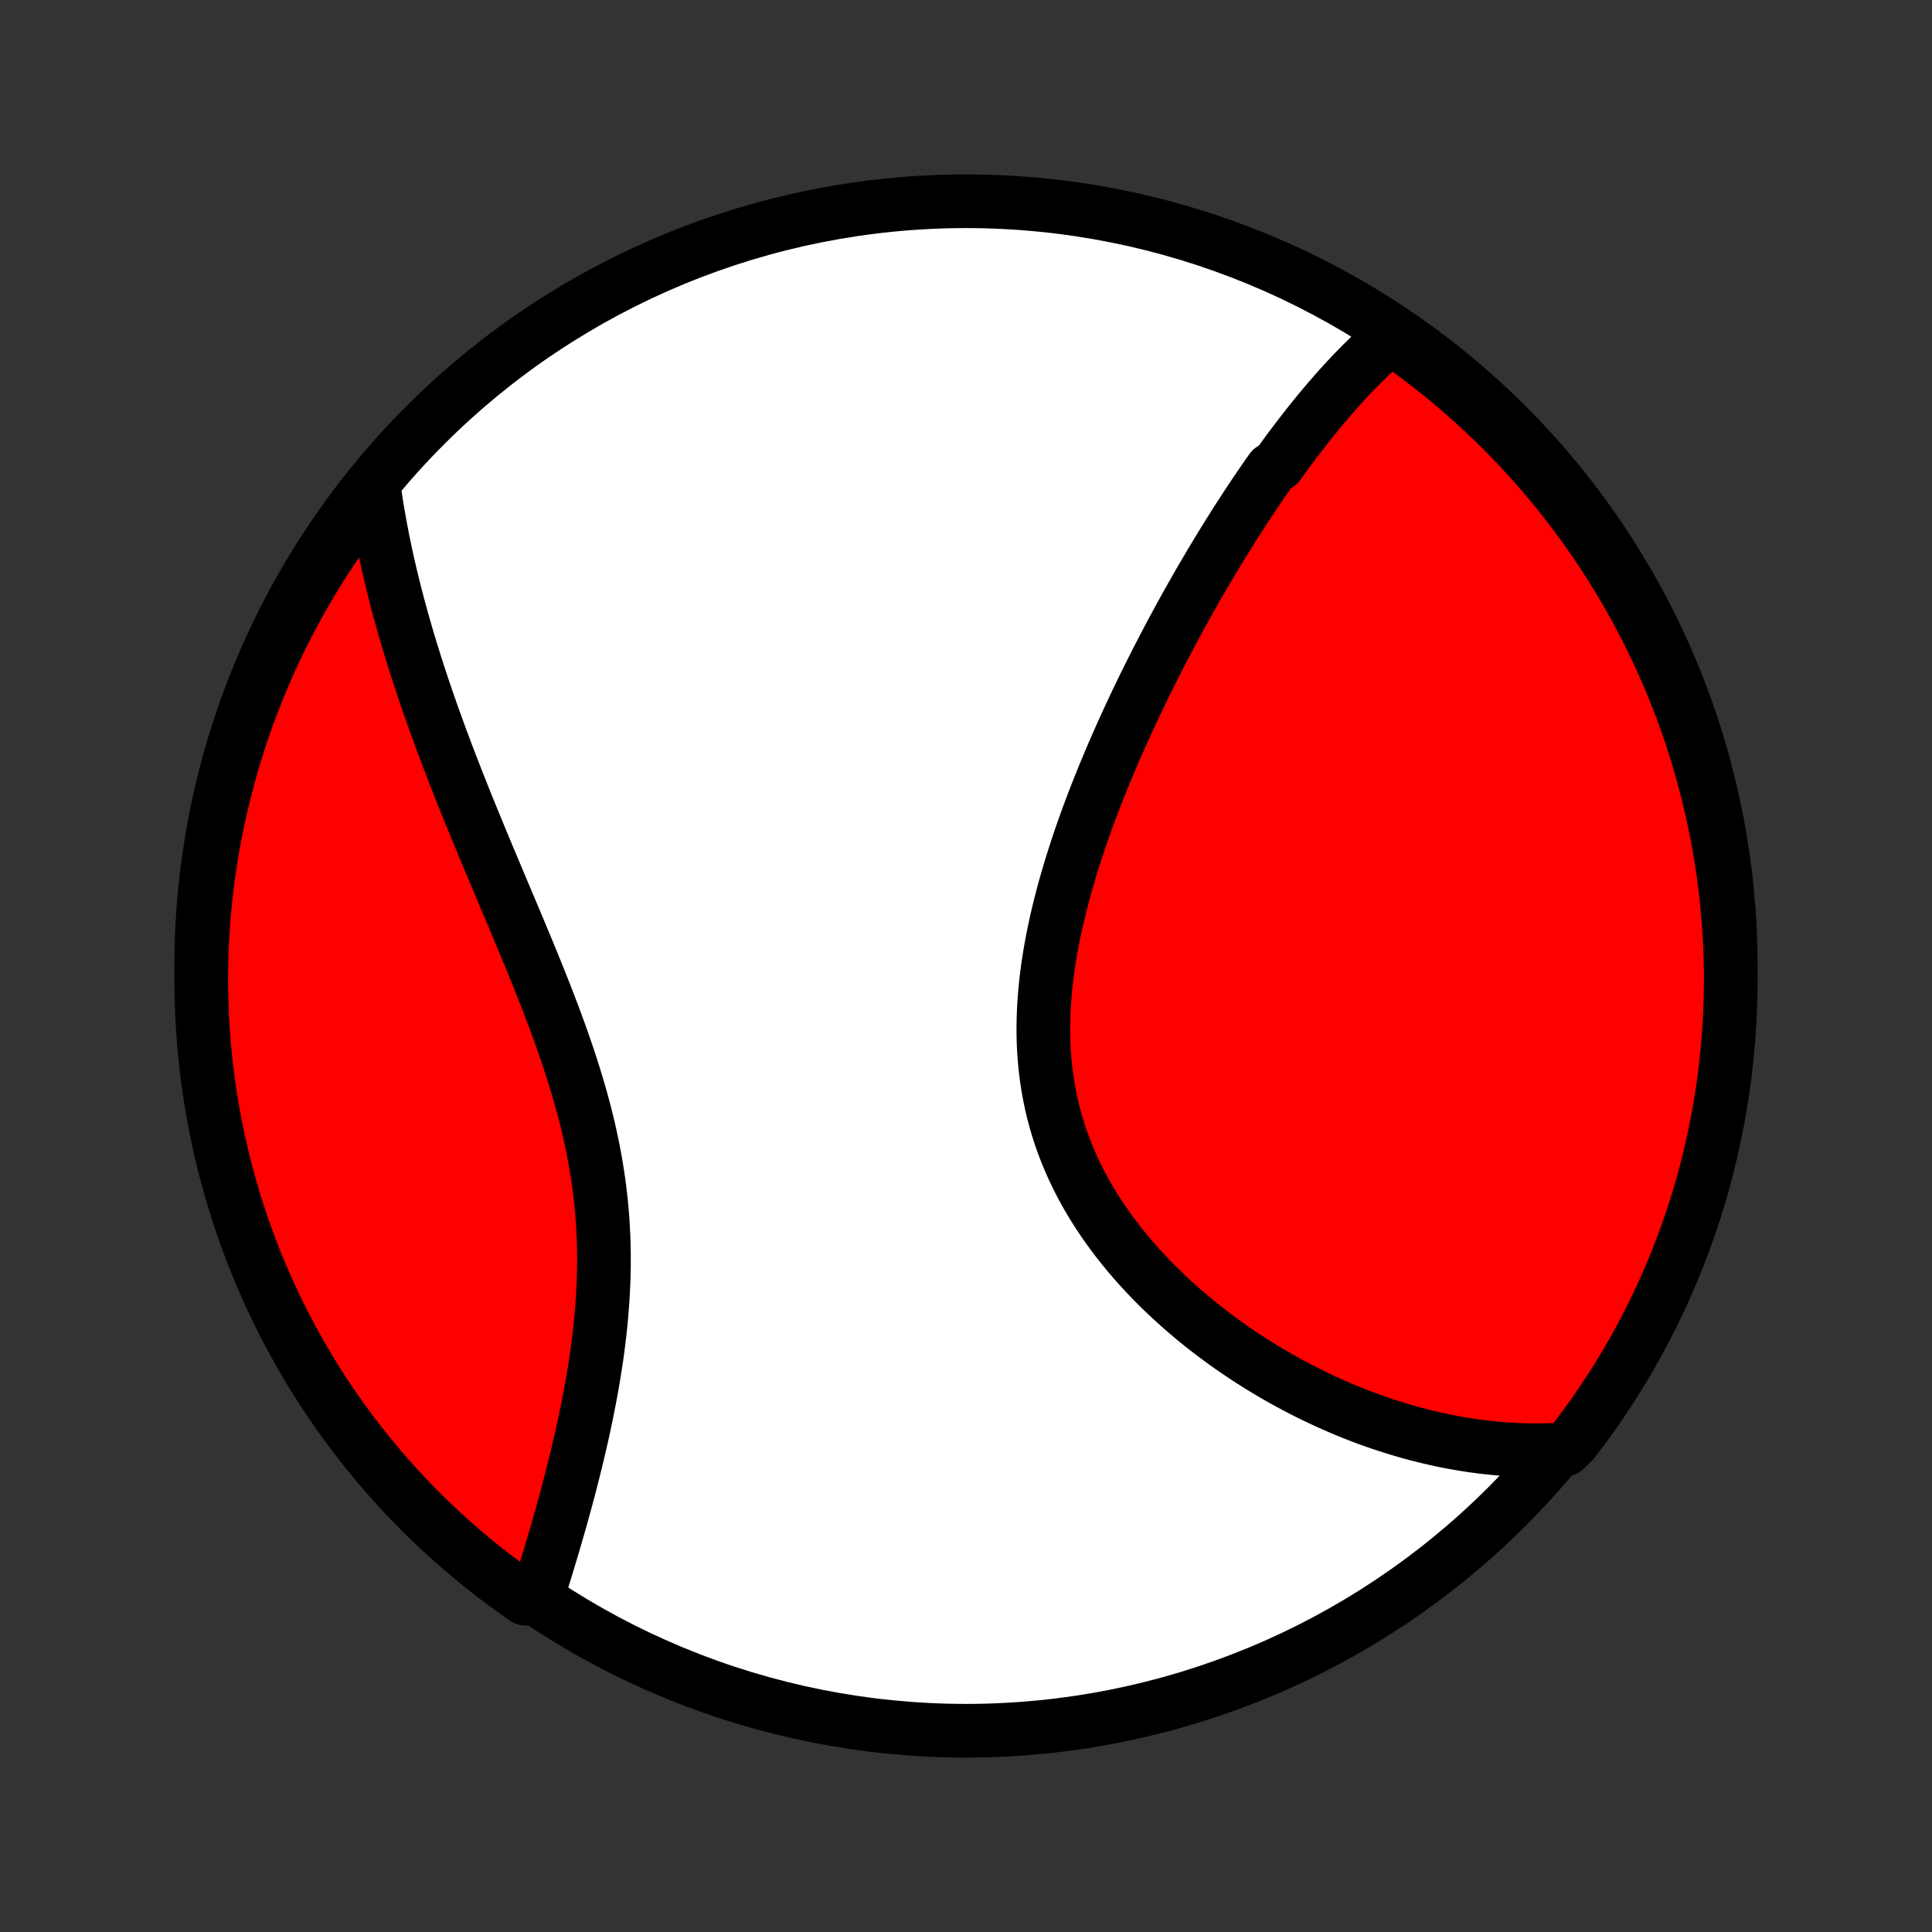<?xml version="1.0" encoding="utf-8" standalone="no"?>
<!DOCTYPE svg PUBLIC "-//W3C//DTD SVG 1.1//EN"
  "http://www.w3.org/Graphics/SVG/1.1/DTD/svg11.dtd">
<!-- Created with matplotlib (http://matplotlib.org/) -->
<svg height="72pt" version="1.1" viewBox="0 0 72 72" width="72pt" xmlns="http://www.w3.org/2000/svg" xmlns:xlink="http://www.w3.org/1999/xlink">
 <rect x="0" y="0" width="72" height="72" fill="#333333" stroke="none"/>
 <defs>
  <style type="text/css">
*{stroke-linecap:butt;stroke-linejoin:round;}
  </style>
 </defs>
 <g id="figure_1">
  <g id="patch_1">
   <path d="
M0 72
L72 72
L72 0
L0 0
z
" style="fill:none;"/>
  </g>
  <g id="axes_1">
   <g id="PatchCollection_1">
    <defs>
     <path d="
M36 -7.5
C43.558 -7.5 50.808 -10.503 56.153 -15.848
C61.497 -21.192 64.5 -28.442 64.5 -36
C64.5 -43.558 61.497 -50.808 56.153 -56.153
C50.808 -61.497 43.558 -64.5 36 -64.5
C28.442 -64.5 21.192 -61.497 15.848 -56.153
C10.503 -50.808 7.5 -43.558 7.5 -36
C7.5 -28.442 10.503 -21.192 15.848 -15.848
C21.192 -10.503 28.442 -7.5 36 -7.5
z
" id="C0_0_a811fe30f3"/>
     <path d="
M51.845 -59.448
L51.687 -59.312
L51.531 -59.174
L51.376 -59.035
L51.223 -58.893
L51.071 -58.749
L50.921 -58.604
L50.773 -58.457
L50.626 -58.309
L50.48 -58.159
L50.335 -58.007
L50.192 -57.854
L50.049 -57.699
L49.908 -57.543
L49.768 -57.386
L49.629 -57.227
L49.491 -57.067
L49.354 -56.905
L49.217 -56.742
L49.082 -56.578
L48.947 -56.413
L48.813 -56.246
L48.68 -56.078
L48.548 -55.908
L48.416 -55.737
L48.285 -55.566
L48.154 -55.392
L48.024 -55.218
L47.895 -55.042
L47.766 -54.865
L47.637 -54.686
L47.381 -54.506
L47.254 -54.325
L47.127 -54.143
L47.001 -53.959
L46.874 -53.773
L46.748 -53.587
L46.623 -53.399
L46.497 -53.209
L46.372 -53.018
L46.247 -52.825
L46.122 -52.632
L45.997 -52.436
L45.873 -52.239
L45.749 -52.04
L45.624 -51.84
L45.5 -51.638
L45.376 -51.434
L45.252 -51.229
L45.128 -51.022
L45.005 -50.813
L44.881 -50.602
L44.757 -50.39
L44.633 -50.176
L44.51 -49.96
L44.386 -49.742
L44.263 -49.522
L44.139 -49.3
L44.016 -49.076
L43.892 -48.85
L43.769 -48.622
L43.645 -48.392
L43.522 -48.16
L43.399 -47.925
L43.276 -47.688
L43.153 -47.45
L43.03 -47.209
L42.907 -46.965
L42.785 -46.72
L42.662 -46.472
L42.54 -46.221
L42.418 -45.969
L42.297 -45.714
L42.176 -45.456
L42.055 -45.196
L41.935 -44.934
L41.815 -44.669
L41.696 -44.402
L41.577 -44.132
L41.46 -43.86
L41.343 -43.585
L41.227 -43.308
L41.111 -43.028
L40.998 -42.746
L40.885 -42.462
L40.773 -42.175
L40.663 -41.886
L40.554 -41.594
L40.447 -41.3
L40.343 -41.004
L40.239 -40.705
L40.138 -40.404
L40.04 -40.101
L39.944 -39.796
L39.85 -39.489
L39.76 -39.18
L39.672 -38.869
L39.588 -38.557
L39.507 -38.242
L39.43 -37.927
L39.357 -37.609
L39.288 -37.291
L39.224 -36.971
L39.164 -36.65
L39.109 -36.328
L39.06 -36.005
L39.016 -35.682
L38.978 -35.358
L38.946 -35.033
L38.92 -34.709
L38.9 -34.384
L38.888 -34.06
L38.882 -33.736
L38.884 -33.412
L38.893 -33.09
L38.91 -32.768
L38.935 -32.447
L38.967 -32.127
L39.008 -31.809
L39.057 -31.493
L39.114 -31.178
L39.179 -30.866
L39.252 -30.556
L39.334 -30.248
L39.424 -29.942
L39.522 -29.639
L39.628 -29.34
L39.742 -29.043
L39.864 -28.749
L39.993 -28.458
L40.129 -28.171
L40.273 -27.888
L40.423 -27.608
L40.58 -27.332
L40.744 -27.059
L40.913 -26.791
L41.089 -26.526
L41.27 -26.266
L41.456 -26.01
L41.647 -25.758
L41.843 -25.51
L42.043 -25.266
L42.247 -25.027
L42.455 -24.792
L42.667 -24.561
L42.882 -24.335
L43.1 -24.113
L43.321 -23.896
L43.545 -23.683
L43.771 -23.475
L43.999 -23.27
L44.229 -23.071
L44.461 -22.875
L44.694 -22.684
L44.929 -22.497
L45.165 -22.315
L45.403 -22.137
L45.641 -21.963
L45.88 -21.793
L46.119 -21.628
L46.36 -21.467
L46.6 -21.309
L46.842 -21.156
L47.083 -21.007
L47.324 -20.862
L47.566 -20.721
L47.808 -20.584
L48.049 -20.451
L48.291 -20.322
L48.532 -20.196
L48.773 -20.074
L49.014 -19.956
L49.255 -19.842
L49.495 -19.731
L49.735 -19.624
L49.974 -19.52
L50.214 -19.42
L50.452 -19.324
L50.69 -19.231
L50.928 -19.141
L51.166 -19.055
L51.403 -18.972
L51.639 -18.893
L51.875 -18.817
L52.111 -18.744
L52.346 -18.675
L52.58 -18.608
L52.815 -18.545
L53.048 -18.486
L53.282 -18.429
L53.515 -18.376
L53.748 -18.325
L53.98 -18.278
L54.212 -18.235
L54.444 -18.194
L54.675 -18.156
L54.906 -18.122
L55.137 -18.09
L55.367 -18.062
L55.598 -18.038
L55.828 -18.016
L56.058 -17.997
L56.288 -17.982
L56.518 -17.97
L56.748 -17.961
L56.978 -17.956
L57.208 -17.954
L57.437 -17.955
L57.667 -17.959
L57.897 -17.967
L58.319 -17.979
L58.624 -18.276
L58.923 -18.669
L59.216 -19.066
L59.501 -19.469
L59.778 -19.876
L60.049 -20.289
L60.312 -20.706
L60.568 -21.128
L60.816 -21.555
L61.057 -21.986
L61.29 -22.421
L61.516 -22.86
L61.733 -23.304
L61.943 -23.751
L62.145 -24.202
L62.339 -24.657
L62.525 -25.115
L62.703 -25.576
L62.873 -26.041
L63.035 -26.508
L63.188 -26.979
L63.333 -27.452
L63.47 -27.927
L63.598 -28.406
L63.718 -28.886
L63.829 -29.369
L63.932 -29.854
L64.027 -30.34
L64.113 -30.829
L64.19 -31.319
L64.259 -31.81
L64.319 -32.303
L64.371 -32.797
L64.414 -33.291
L64.448 -33.787
L64.474 -34.283
L64.491 -34.78
L64.499 -35.277
L64.499 -35.774
L64.49 -36.272
L64.472 -36.769
L64.445 -37.266
L64.41 -37.763
L64.367 -38.259
L64.314 -38.754
L64.253 -39.249
L64.184 -39.743
L64.105 -40.235
L64.019 -40.727
L63.923 -41.216
L63.819 -41.704
L63.707 -42.191
L63.587 -42.675
L63.457 -43.158
L63.32 -43.638
L63.174 -44.116
L63.02 -44.592
L62.858 -45.065
L62.687 -45.535
L62.508 -46.002
L62.322 -46.467
L62.127 -46.928
L61.924 -47.385
L61.714 -47.84
L61.495 -48.29
L61.269 -48.737
L61.035 -49.18
L60.794 -49.619
L60.545 -50.054
L60.288 -50.485
L60.024 -50.911
L59.753 -51.332
L59.475 -51.749
L59.189 -52.161
L58.896 -52.569
L58.597 -52.971
L58.29 -53.368
L57.977 -53.76
L57.657 -54.146
L57.33 -54.527
L56.997 -54.902
L56.657 -55.271
L56.312 -55.635
L55.96 -55.992
L55.602 -56.344
L55.237 -56.689
L54.867 -57.028
L54.492 -57.36
L54.111 -57.687
L53.724 -58.006
L53.331 -58.319
L52.934 -58.624
L52.531 -58.923
z
" id="C0_1_83e72c5c74"/>
     <path d="
M13.916 -53.971
L13.948 -53.742
L13.981 -53.513
L14.016 -53.283
L14.053 -53.053
L14.092 -52.822
L14.133 -52.591
L14.175 -52.359
L14.219 -52.127
L14.264 -51.894
L14.312 -51.661
L14.361 -51.426
L14.412 -51.191
L14.464 -50.956
L14.519 -50.719
L14.575 -50.482
L14.633 -50.243
L14.692 -50.004
L14.753 -49.764
L14.816 -49.523
L14.881 -49.281
L14.948 -49.037
L15.016 -48.793
L15.086 -48.547
L15.158 -48.3
L15.232 -48.052
L15.307 -47.803
L15.384 -47.553
L15.463 -47.301
L15.544 -47.047
L15.627 -46.793
L15.711 -46.536
L15.797 -46.279
L15.885 -46.02
L15.975 -45.759
L16.067 -45.497
L16.16 -45.233
L16.256 -44.968
L16.353 -44.701
L16.452 -44.432
L16.553 -44.162
L16.655 -43.889
L16.76 -43.615
L16.866 -43.34
L16.974 -43.062
L17.084 -42.783
L17.195 -42.502
L17.308 -42.219
L17.422 -41.934
L17.539 -41.648
L17.657 -41.359
L17.776 -41.069
L17.897 -40.776
L18.019 -40.482
L18.142 -40.186
L18.267 -39.889
L18.393 -39.589
L18.52 -39.288
L18.648 -38.984
L18.776 -38.679
L18.906 -38.372
L19.036 -38.064
L19.167 -37.753
L19.298 -37.441
L19.429 -37.127
L19.561 -36.812
L19.692 -36.495
L19.823 -36.177
L19.953 -35.856
L20.083 -35.535
L20.211 -35.212
L20.339 -34.888
L20.465 -34.562
L20.59 -34.236
L20.712 -33.908
L20.833 -33.579
L20.951 -33.249
L21.066 -32.918
L21.179 -32.586
L21.288 -32.253
L21.394 -31.92
L21.496 -31.585
L21.595 -31.251
L21.689 -30.916
L21.779 -30.58
L21.864 -30.244
L21.944 -29.908
L22.019 -29.572
L22.09 -29.235
L22.154 -28.899
L22.214 -28.563
L22.268 -28.227
L22.317 -27.892
L22.36 -27.557
L22.397 -27.223
L22.429 -26.889
L22.455 -26.556
L22.476 -26.224
L22.492 -25.894
L22.502 -25.564
L22.507 -25.236
L22.507 -24.909
L22.503 -24.584
L22.493 -24.26
L22.479 -23.938
L22.461 -23.618
L22.439 -23.3
L22.413 -22.984
L22.384 -22.67
L22.351 -22.358
L22.314 -22.049
L22.275 -21.742
L22.233 -21.437
L22.188 -21.135
L22.14 -20.836
L22.091 -20.54
L22.039 -20.246
L21.986 -19.955
L21.93 -19.667
L21.873 -19.382
L21.815 -19.099
L21.756 -18.82
L21.695 -18.544
L21.633 -18.271
L21.57 -18
L21.507 -17.733
L21.442 -17.469
L21.378 -17.208
L21.312 -16.951
L21.247 -16.696
L21.181 -16.444
L21.114 -16.195
L21.048 -15.95
L20.981 -15.707
L20.915 -15.468
L20.848 -15.231
L20.781 -14.998
L20.714 -14.767
L20.648 -14.54
L20.582 -14.315
L20.515 -14.093
L20.449 -13.874
L20.384 -13.658
L20.318 -13.445
L20.253 -13.234
L20.188 -13.026
L20.123 -12.821
L20.059 -12.619
L19.586 -12.419
L19.182 -12.701
L18.783 -12.992
L18.389 -13.289
L18 -13.592
L17.618 -13.903
L17.24 -14.221
L16.869 -14.545
L16.503 -14.876
L16.143 -15.213
L15.789 -15.556
L15.442 -15.906
L15.1 -16.262
L14.765 -16.623
L14.437 -16.991
L14.115 -17.364
L13.8 -17.744
L13.491 -18.128
L13.189 -18.519
L12.895 -18.914
L12.607 -19.315
L12.326 -19.721
L12.053 -20.131
L11.787 -20.547
L11.528 -20.967
L11.277 -21.392
L11.034 -21.821
L10.797 -22.255
L10.569 -22.693
L10.348 -23.135
L10.136 -23.581
L9.931 -24.03
L9.734 -24.483
L9.545 -24.94
L9.364 -25.4
L9.191 -25.863
L9.026 -26.33
L8.87 -26.799
L8.721 -27.271
L8.581 -27.746
L8.45 -28.224
L8.327 -28.703
L8.212 -29.185
L8.106 -29.669
L8.008 -30.155
L7.919 -30.643
L7.838 -31.132
L7.766 -31.623
L7.703 -32.115
L7.648 -32.608
L7.601 -33.103
L7.564 -33.598
L7.535 -34.094
L7.515 -34.591
L7.503 -35.088
L7.5 -35.585
L7.506 -36.082
L7.52 -36.58
L7.543 -37.077
L7.575 -37.574
L7.616 -38.07
L7.665 -38.566
L7.723 -39.061
L7.789 -39.555
L7.864 -40.048
L7.947 -40.54
L8.039 -41.03
L8.14 -41.519
L8.249 -42.006
L8.367 -42.491
L8.493 -42.975
L8.627 -43.456
L8.77 -43.935
L8.92 -44.411
L9.08 -44.885
L9.247 -45.356
L9.423 -45.825
L9.606 -46.29
L9.798 -46.753
L9.998 -47.212
L10.205 -47.667
L10.421 -48.119
L10.644 -48.568
L10.875 -49.012
L11.113 -49.453
L11.36 -49.889
L11.613 -50.321
L11.874 -50.749
L12.143 -51.172
L12.419 -51.591
L12.701 -52.005
L12.992 -52.414
L13.289 -52.818
z
" id="C0_2_12484f1a26"/>
    </defs>
    <g clip-path="url(#p1bffca34e9)">
     <use style="fill:#ffffff;stroke:#000000;stroke-width:2.0;" x="0.0" xlink:href="#C0_0_a811fe30f3" y="72.0"/>
    </g>
    <g clip-path="url(#p1bffca34e9)">
     <use style="fill:#ff0000;stroke:#000000;stroke-width:2.0;" x="0.0" xlink:href="#C0_1_83e72c5c74" y="72.0"/>
    </g>
    <g clip-path="url(#p1bffca34e9)">
     <use style="fill:#ff0000;stroke:#000000;stroke-width:2.0;" x="0.0" xlink:href="#C0_2_12484f1a26" y="72.0"/>
    </g>
   </g>
  </g>
 </g>
 <defs>
  <clipPath id="p1bffca34e9">
   <rect height="72.0" width="72.0" x="0.0" y="0.0"/>
  </clipPath>
 </defs>
</svg>
